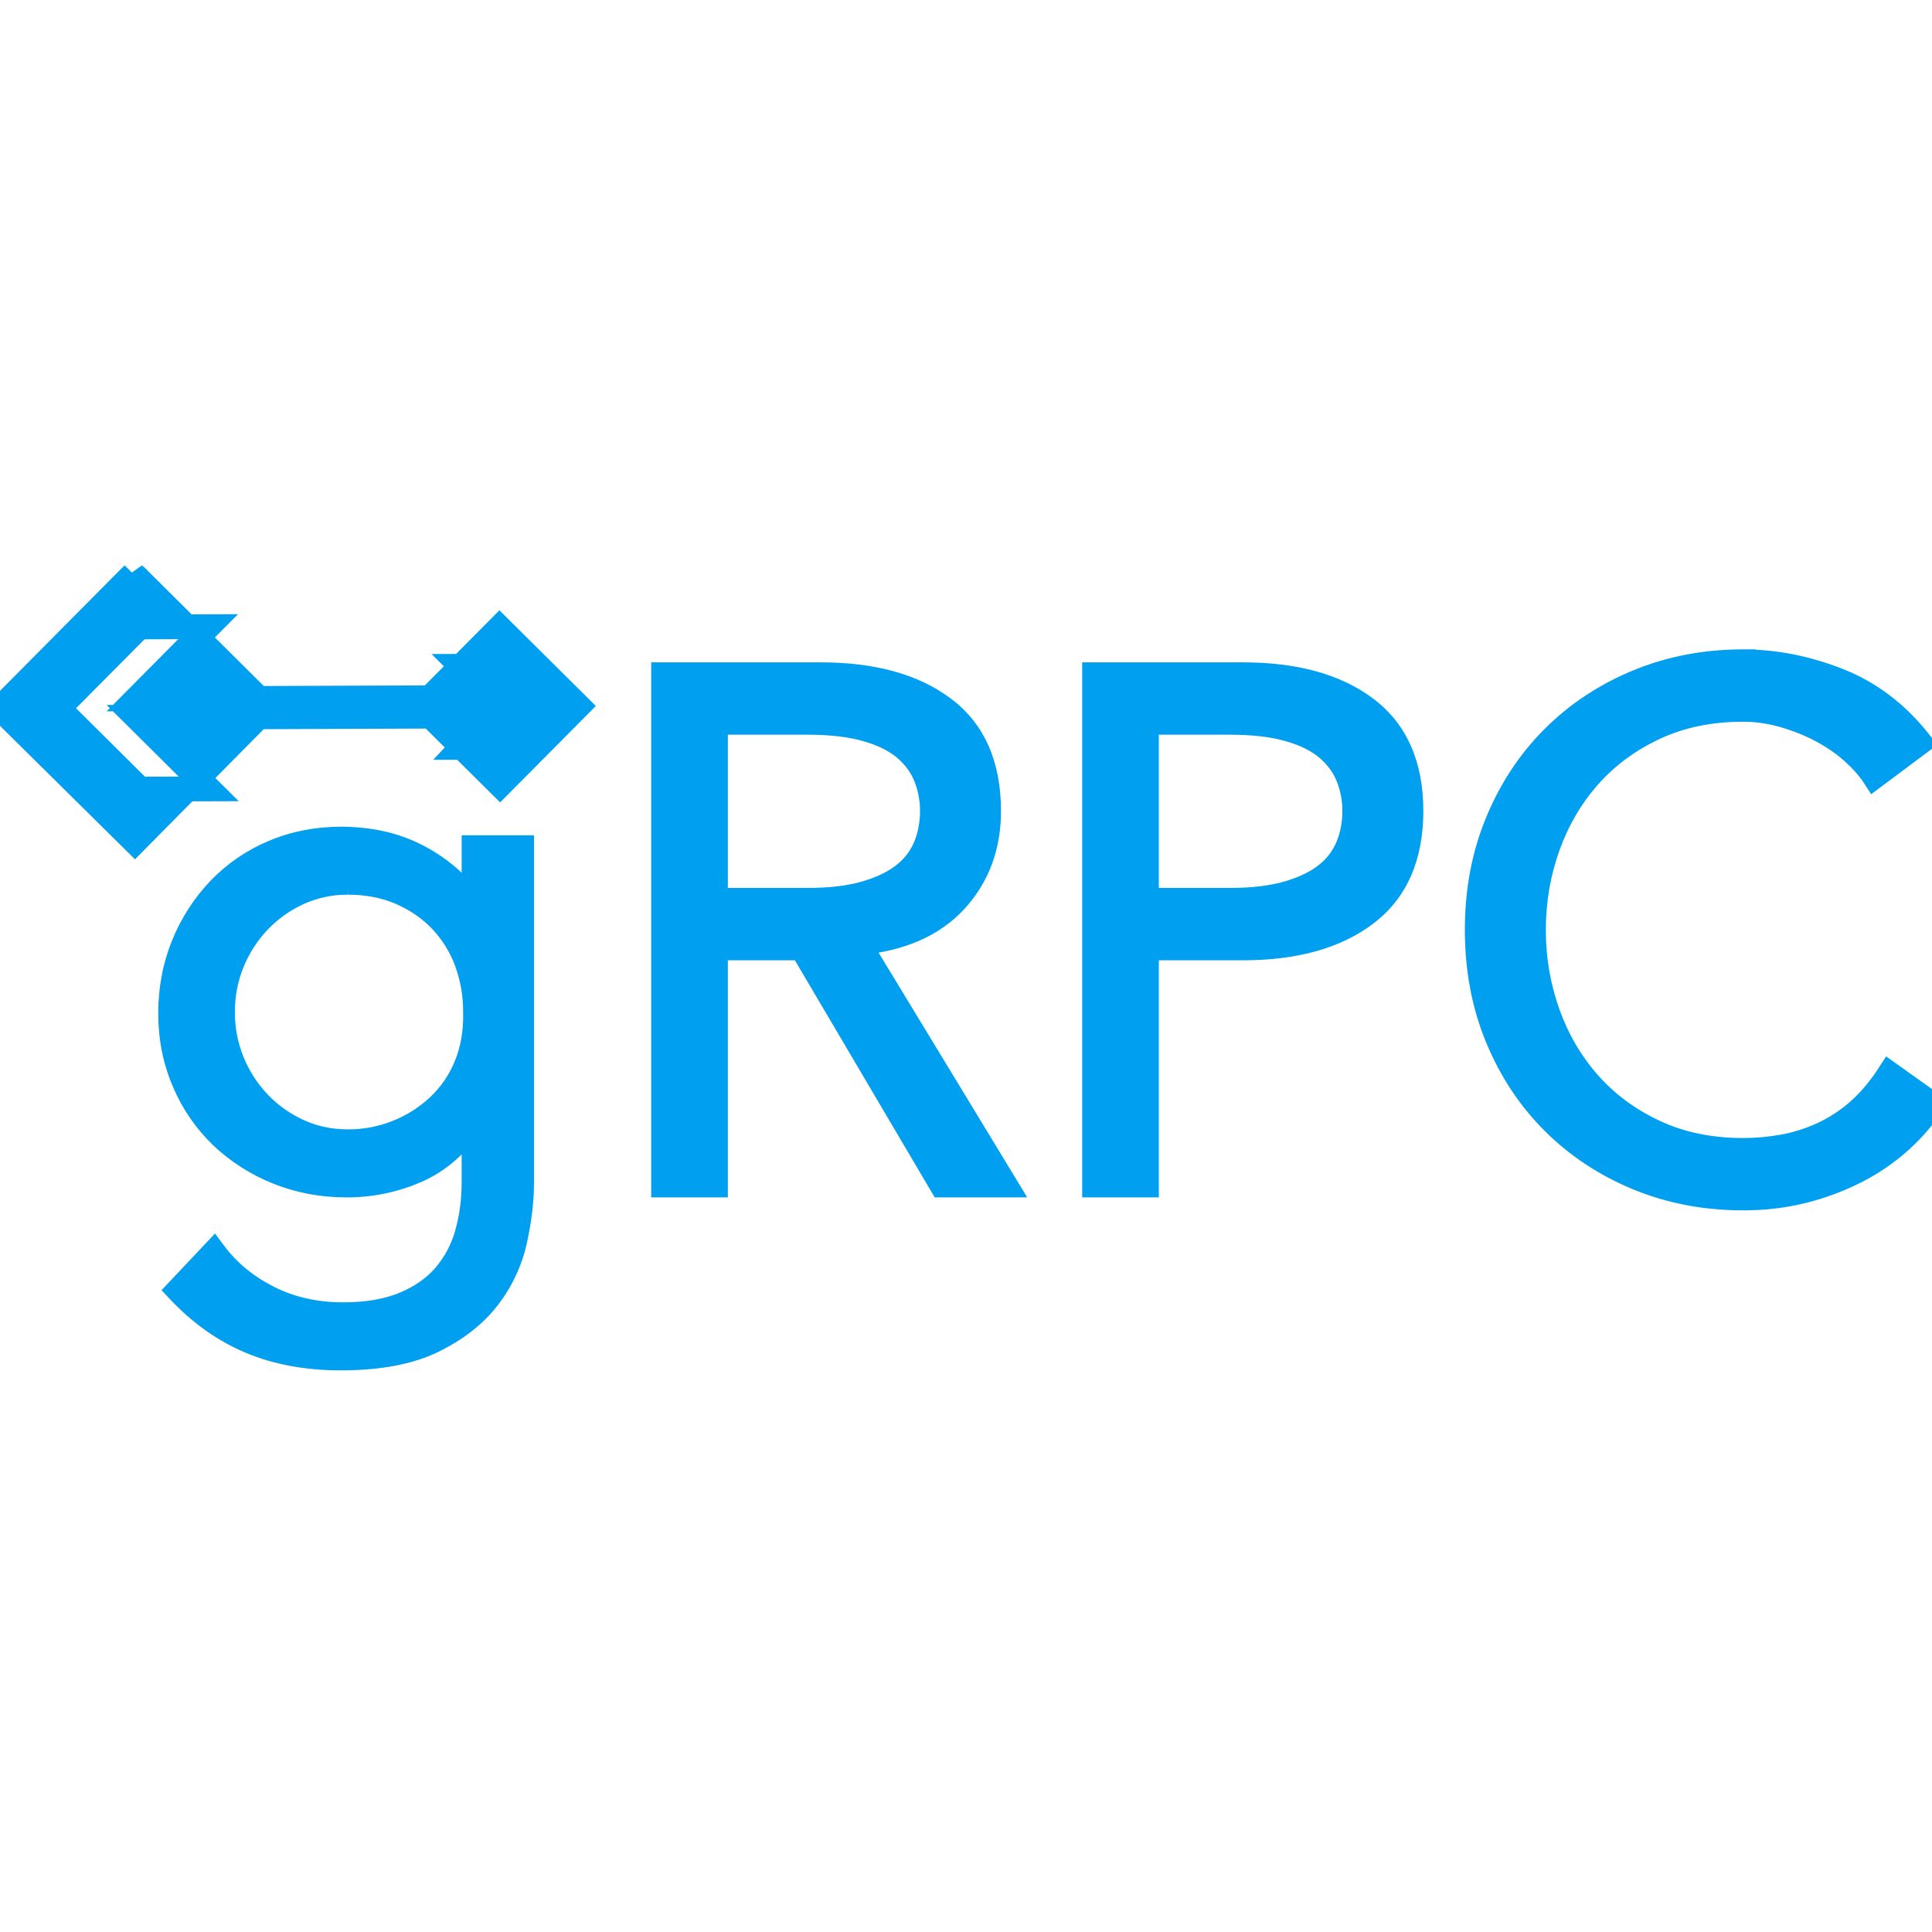 <svg width="156" height="156" viewBox="0 0 156 156" fill="none" xmlns="http://www.w3.org/2000/svg">
<g clip-path="url(#clip0_409_2)">
<mask id="path-1-outside-1_409_2" maskUnits="userSpaceOnUse" x="-2" y="45.347" width="160" height="66" fill="black">
<rect fill="white" x="-2" y="45.347" width="160" height="66"/>
<path d="M10.771 46.349L0 57.202L10.893 67.972L15.113 63.704L11.295 63.716L4.725 57.195L11.248 50.622L15.06 50.607L10.77 46.347L10.771 46.349ZM15.061 50.609L15.934 51.475L16.803 50.603L15.061 50.609ZM15.934 51.475L11.019 56.429L20.888 56.393L15.934 51.475ZM20.888 56.393L21.621 57.122L20.873 57.879L34.787 57.826L34.013 57.058L34.722 56.343L20.888 56.393ZM34.722 56.343L39.804 56.325L37.262 53.802L40.042 53.792L43.328 57.052L40.066 60.338L37.327 60.348L40.378 63.375L46.695 57.01L40.331 50.693L34.722 56.343ZM37.327 60.348L37.307 60.328L37.289 60.348H37.327ZM37.307 60.328L39.809 57.808L34.787 57.826L37.307 60.328ZM20.873 57.879L11.026 57.915L15.977 62.83L20.873 57.879ZM15.977 62.83L15.113 63.704L16.853 63.699L15.977 62.83ZM140.753 53.434C137.688 53.434 134.846 53.98 132.227 55.066C129.608 56.15 127.34 57.656 125.419 59.575C123.498 61.496 121.996 63.775 120.911 66.412C119.823 69.051 119.28 71.939 119.28 75.081C119.28 78.225 119.821 81.118 120.909 83.756C121.993 86.394 123.498 88.671 125.419 90.592C127.34 92.513 129.608 94.017 132.227 95.102C134.847 96.186 137.687 96.731 140.753 96.731C142.46 96.731 144.079 96.536 145.613 96.151C147.095 95.781 148.53 95.243 149.89 94.548C151.165 93.901 152.349 93.09 153.413 92.135C154.394 91.256 155.263 90.259 156 89.166L152.568 86.721C151.792 87.924 150.947 88.924 150.037 89.72C149.164 90.489 148.184 91.126 147.126 91.611C146.098 92.077 145.051 92.406 143.984 92.598C142.919 92.793 141.838 92.891 140.755 92.891C138.115 92.891 135.748 92.406 133.653 91.434C131.557 90.465 129.786 89.168 128.331 87.536C126.877 85.907 125.759 84.017 124.984 81.864C124.204 79.688 123.81 77.392 123.82 75.081C123.82 72.717 124.209 70.457 124.984 68.305C125.76 66.151 126.877 64.259 128.331 62.63C129.786 61.001 131.558 59.7 133.653 58.73C135.749 57.761 138.114 57.276 140.753 57.276C141.838 57.276 142.925 57.432 144.012 57.743C145.097 58.054 146.118 58.461 147.069 58.964C148.02 59.469 148.862 60.049 149.599 60.708C150.336 61.369 150.919 62.028 151.347 62.688L155.009 59.952C153.187 57.624 150.996 55.959 148.435 54.949C145.876 53.941 143.314 53.437 140.753 53.437V53.435V53.434ZM53.582 54.482V95.684H57.771V76.538H64.755L76.044 95.684H81.166L69.292 76.132C72.704 75.822 75.317 74.686 77.121 72.728C78.925 70.769 79.826 68.352 79.826 65.482C79.826 61.797 78.615 59.041 76.191 57.217C73.766 55.394 70.457 54.482 66.267 54.482H53.582ZM88.381 54.482V95.684H92.57V76.538H100.369C104.558 76.538 107.865 75.615 110.29 73.772C112.715 71.932 113.928 69.168 113.928 65.482C113.928 61.797 112.714 59.041 110.29 57.217C107.864 55.394 104.558 54.482 100.369 54.482H88.381ZM57.771 58.323H65.22C67.082 58.323 68.661 58.509 69.961 58.877C71.26 59.246 72.301 59.759 73.078 60.418C73.853 61.079 74.414 61.844 74.763 62.718C75.113 63.591 75.287 64.512 75.287 65.482C75.287 66.491 75.113 67.432 74.763 68.305C74.403 69.192 73.823 69.972 73.078 70.573C72.301 71.213 71.261 71.728 69.961 72.116C68.661 72.504 67.082 72.696 65.22 72.696H57.771V58.323ZM92.57 58.323H99.322C101.183 58.323 102.763 58.509 104.063 58.877C105.362 59.246 106.399 59.759 107.176 60.418C107.951 61.079 108.514 61.844 108.864 62.718C109.215 63.597 109.394 64.536 109.39 65.482C109.39 66.491 109.212 67.432 108.864 68.305C108.503 69.192 107.922 69.973 107.176 70.573C106.399 71.213 105.362 71.728 104.063 72.116C102.763 72.504 101.183 72.696 99.322 72.696H92.57V58.323ZM27.629 67.75C25.612 67.75 23.757 68.111 22.072 68.829C20.426 69.517 18.939 70.538 17.705 71.826C16.471 73.124 15.494 74.644 14.825 76.305C14.127 78.012 13.777 79.855 13.777 81.834C13.777 83.812 14.147 85.656 14.885 87.362C15.584 89.017 16.612 90.511 17.907 91.756C19.214 92.995 20.745 93.972 22.419 94.636C24.145 95.334 25.998 95.684 27.976 95.684C29.919 95.692 31.842 95.296 33.623 94.52C35.407 93.745 36.918 92.424 38.16 90.564H38.276V95.451C38.276 96.926 38.093 98.311 37.724 99.611C37.38 100.864 36.764 102.026 35.92 103.015C35.085 103.984 33.99 104.752 32.632 105.315C31.273 105.875 29.627 106.158 27.686 106.158C25.476 106.158 23.465 105.701 21.661 104.791C19.857 103.879 18.395 102.668 17.27 101.154L14.415 104.179C16.162 106.041 18.103 107.418 20.237 108.312C22.37 109.204 24.796 109.65 27.51 109.65C30.574 109.65 33.06 109.187 34.961 108.254C36.862 107.323 38.344 106.158 39.412 104.763C40.459 103.407 41.194 101.837 41.564 100.165C41.934 98.496 42.119 96.925 42.119 95.45V68.448H38.276V72.99H38.16C37.384 71.942 36.551 71.079 35.658 70.4C34.826 69.756 33.917 69.218 32.953 68.797C32.075 68.42 31.157 68.147 30.216 67.983C29.362 67.834 28.497 67.755 27.629 67.75ZM28.092 71.242C29.684 71.242 31.12 71.525 32.399 72.087C33.679 72.648 34.766 73.405 35.658 74.356C36.554 75.312 37.247 76.44 37.696 77.671C38.168 78.967 38.405 80.338 38.395 81.717C38.432 83.309 38.188 84.742 37.664 86.022C37.164 87.268 36.4 88.391 35.424 89.312C34.453 90.224 33.319 90.944 32.08 91.434C30.812 91.941 29.459 92.198 28.093 92.192C26.658 92.192 25.327 91.91 24.106 91.349C22.905 90.802 21.82 90.033 20.906 89.081C19.987 88.119 19.257 86.994 18.753 85.762C18.225 84.48 17.957 83.105 17.967 81.719C17.958 80.331 18.225 78.956 18.753 77.672C19.258 76.442 19.988 75.318 20.906 74.357C21.82 73.405 22.905 72.635 24.106 72.087C25.358 71.519 26.719 71.23 28.093 71.242H28.092Z"/>
</mask>
<path d="M10.771 46.349L0 57.202L10.893 67.972L15.113 63.704L11.295 63.716L4.725 57.195L11.248 50.622L15.06 50.607L10.77 46.347L10.771 46.349ZM15.061 50.609L15.934 51.475L16.803 50.603L15.061 50.609ZM15.934 51.475L11.019 56.429L20.888 56.393L15.934 51.475ZM20.888 56.393L21.621 57.122L20.873 57.879L34.787 57.826L34.013 57.058L34.722 56.343L20.888 56.393ZM34.722 56.343L39.804 56.325L37.262 53.802L40.042 53.792L43.328 57.052L40.066 60.338L37.327 60.348L40.378 63.375L46.695 57.01L40.331 50.693L34.722 56.343ZM37.327 60.348L37.307 60.328L37.289 60.348H37.327ZM37.307 60.328L39.809 57.808L34.787 57.826L37.307 60.328ZM20.873 57.879L11.026 57.915L15.977 62.83L20.873 57.879ZM15.977 62.83L15.113 63.704L16.853 63.699L15.977 62.83ZM140.753 53.434C137.688 53.434 134.846 53.98 132.227 55.066C129.608 56.15 127.34 57.656 125.419 59.575C123.498 61.496 121.996 63.775 120.911 66.412C119.823 69.051 119.28 71.939 119.28 75.081C119.28 78.225 119.821 81.118 120.909 83.756C121.993 86.394 123.498 88.671 125.419 90.592C127.34 92.513 129.608 94.017 132.227 95.102C134.847 96.186 137.687 96.731 140.753 96.731C142.46 96.731 144.079 96.536 145.613 96.151C147.095 95.781 148.53 95.243 149.89 94.548C151.165 93.901 152.349 93.09 153.413 92.135C154.394 91.256 155.263 90.259 156 89.166L152.568 86.721C151.792 87.924 150.947 88.924 150.037 89.72C149.164 90.489 148.184 91.126 147.126 91.611C146.098 92.077 145.051 92.406 143.984 92.598C142.919 92.793 141.838 92.891 140.755 92.891C138.115 92.891 135.748 92.406 133.653 91.434C131.557 90.465 129.786 89.168 128.331 87.536C126.877 85.907 125.759 84.017 124.984 81.864C124.204 79.688 123.81 77.392 123.82 75.081C123.82 72.717 124.209 70.457 124.984 68.305C125.76 66.151 126.877 64.259 128.331 62.63C129.786 61.001 131.558 59.7 133.653 58.73C135.749 57.761 138.114 57.276 140.753 57.276C141.838 57.276 142.925 57.432 144.012 57.743C145.097 58.054 146.118 58.461 147.069 58.964C148.02 59.469 148.862 60.049 149.599 60.708C150.336 61.369 150.919 62.028 151.347 62.688L155.009 59.952C153.187 57.624 150.996 55.959 148.435 54.949C145.876 53.941 143.314 53.437 140.753 53.437V53.435V53.434ZM53.582 54.482V95.684H57.771V76.538H64.755L76.044 95.684H81.166L69.292 76.132C72.704 75.822 75.317 74.686 77.121 72.728C78.925 70.769 79.826 68.352 79.826 65.482C79.826 61.797 78.615 59.041 76.191 57.217C73.766 55.394 70.457 54.482 66.267 54.482H53.582ZM88.381 54.482V95.684H92.57V76.538H100.369C104.558 76.538 107.865 75.615 110.29 73.772C112.715 71.932 113.928 69.168 113.928 65.482C113.928 61.797 112.714 59.041 110.29 57.217C107.864 55.394 104.558 54.482 100.369 54.482H88.381ZM57.771 58.323H65.22C67.082 58.323 68.661 58.509 69.961 58.877C71.26 59.246 72.301 59.759 73.078 60.418C73.853 61.079 74.414 61.844 74.763 62.718C75.113 63.591 75.287 64.512 75.287 65.482C75.287 66.491 75.113 67.432 74.763 68.305C74.403 69.192 73.823 69.972 73.078 70.573C72.301 71.213 71.261 71.728 69.961 72.116C68.661 72.504 67.082 72.696 65.22 72.696H57.771V58.323ZM92.57 58.323H99.322C101.183 58.323 102.763 58.509 104.063 58.877C105.362 59.246 106.399 59.759 107.176 60.418C107.951 61.079 108.514 61.844 108.864 62.718C109.215 63.597 109.394 64.536 109.39 65.482C109.39 66.491 109.212 67.432 108.864 68.305C108.503 69.192 107.922 69.973 107.176 70.573C106.399 71.213 105.362 71.728 104.063 72.116C102.763 72.504 101.183 72.696 99.322 72.696H92.57V58.323ZM27.629 67.75C25.612 67.75 23.757 68.111 22.072 68.829C20.426 69.517 18.939 70.538 17.705 71.826C16.471 73.124 15.494 74.644 14.825 76.305C14.127 78.012 13.777 79.855 13.777 81.834C13.777 83.812 14.147 85.656 14.885 87.362C15.584 89.017 16.612 90.511 17.907 91.756C19.214 92.995 20.745 93.972 22.419 94.636C24.145 95.334 25.998 95.684 27.976 95.684C29.919 95.692 31.842 95.296 33.623 94.52C35.407 93.745 36.918 92.424 38.16 90.564H38.276V95.451C38.276 96.926 38.093 98.311 37.724 99.611C37.38 100.864 36.764 102.026 35.92 103.015C35.085 103.984 33.99 104.752 32.632 105.315C31.273 105.875 29.627 106.158 27.686 106.158C25.476 106.158 23.465 105.701 21.661 104.791C19.857 103.879 18.395 102.668 17.27 101.154L14.415 104.179C16.162 106.041 18.103 107.418 20.237 108.312C22.37 109.204 24.796 109.65 27.51 109.65C30.574 109.65 33.06 109.187 34.961 108.254C36.862 107.323 38.344 106.158 39.412 104.763C40.459 103.407 41.194 101.837 41.564 100.165C41.934 98.496 42.119 96.925 42.119 95.45V68.448H38.276V72.99H38.16C37.384 71.942 36.551 71.079 35.658 70.4C34.826 69.756 33.917 69.218 32.953 68.797C32.075 68.42 31.157 68.147 30.216 67.983C29.362 67.834 28.497 67.755 27.629 67.75ZM28.092 71.242C29.684 71.242 31.12 71.525 32.399 72.087C33.679 72.648 34.766 73.405 35.658 74.356C36.554 75.312 37.247 76.44 37.696 77.671C38.168 78.967 38.405 80.338 38.395 81.717C38.432 83.309 38.188 84.742 37.664 86.022C37.164 87.268 36.4 88.391 35.424 89.312C34.453 90.224 33.319 90.944 32.08 91.434C30.812 91.941 29.459 92.198 28.093 92.192C26.658 92.192 25.327 91.91 24.106 91.349C22.905 90.802 21.82 90.033 20.906 89.081C19.987 88.119 19.257 86.994 18.753 85.762C18.225 84.48 17.957 83.105 17.967 81.719C17.958 80.331 18.225 78.956 18.753 77.672C19.258 76.442 19.988 75.318 20.906 74.357C21.82 73.405 22.905 72.635 24.106 72.087C25.358 71.519 26.719 71.23 28.093 71.242H28.092Z" fill="#009FF0"/>
<path d="M10.771 46.349L11.481 47.053L11.987 46.544L11.666 45.902L10.771 46.349ZM0 57.202L-0.71 56.498L-1.416 57.209L-0.703 57.913L0 57.202ZM10.893 67.972L10.19 68.683L10.901 69.386L11.604 68.675L10.893 67.972ZM11.295 63.716L10.591 64.426L10.885 64.718L11.299 64.716L11.295 63.716ZM4.725 57.195L4.015 56.49L3.311 57.2L4.021 57.904L4.725 57.195ZM11.248 50.622L11.244 49.622L10.83 49.624L10.538 49.918L11.248 50.622ZM15.06 50.607L15.064 51.607L17.477 51.598L15.765 49.898L15.06 50.607ZM10.77 46.347L11.475 45.637L9.876 46.794L10.77 46.347ZM15.061 50.609L15.058 49.609L12.644 49.617L14.357 51.318L15.061 50.609ZM16.803 50.603L17.512 51.308L19.218 49.594L16.799 49.603L16.803 50.603ZM11.019 56.429L10.309 55.725L8.609 57.438L11.022 57.429L11.019 56.429ZM21.621 57.122L22.332 57.824L23.032 57.115L22.326 56.413L21.621 57.122ZM34.013 57.058L33.303 56.354L32.599 57.064L33.309 57.768L34.013 57.058ZM39.804 56.325L39.808 57.325L42.223 57.316L40.509 55.615L39.804 56.325ZM37.262 53.802L37.259 52.802L34.843 52.81L36.558 54.512L37.262 53.802ZM40.042 53.792L40.746 53.082L40.453 52.791L40.038 52.792L40.042 53.792ZM43.328 57.052L44.038 57.757L44.742 57.047L44.032 56.342L43.328 57.052ZM40.066 60.338L40.07 61.338L40.484 61.336L40.776 61.042L40.066 60.338ZM40.378 63.375L39.674 64.085L40.384 64.789L41.088 64.079L40.378 63.375ZM46.695 57.01L47.405 57.714L48.109 57.004L47.4 56.3L46.695 57.01ZM40.331 50.693L41.035 49.983L40.326 49.279L39.621 49.988L40.331 50.693ZM37.289 60.348L36.559 59.664L34.981 61.348H37.289V60.348ZM39.809 57.808L40.519 58.512L42.22 56.799L39.806 56.808L39.809 57.808ZM11.026 57.915L11.022 56.915L8.609 56.924L10.322 58.625L11.026 57.915ZM16.853 63.699L16.856 64.699L19.275 64.692L17.557 62.989L16.853 63.699ZM140.753 53.434H141.753V52.434H140.753V53.434ZM132.227 55.066L132.61 55.989L132.61 55.989L132.227 55.066ZM125.419 59.575L124.712 58.868L124.712 58.868L125.419 59.575ZM120.911 66.412L121.835 66.793L121.836 66.793L120.911 66.412ZM120.909 83.756L121.833 83.376L121.833 83.375L120.909 83.756ZM132.227 95.102L131.844 96.025L131.845 96.025L132.227 95.102ZM145.613 96.151L145.371 95.181L145.369 95.181L145.613 96.151ZM149.89 94.548L149.438 93.657L149.435 93.658L149.89 94.548ZM153.413 92.135L152.745 91.39L152.745 91.391L153.413 92.135ZM156 89.166L156.829 89.725L157.374 88.917L156.58 88.352L156 89.166ZM152.568 86.721L153.148 85.907L152.295 85.299L151.728 86.179L152.568 86.721ZM150.037 89.72L149.378 88.967L149.375 88.97L150.037 89.72ZM147.126 91.611L147.539 92.522L147.543 92.52L147.126 91.611ZM143.984 92.598L143.807 91.614L143.805 91.615L143.984 92.598ZM140.755 92.891L140.755 93.891L140.755 93.891L140.755 92.891ZM133.653 91.434L134.074 90.527L134.073 90.527L133.653 91.434ZM128.331 87.536L129.077 86.87L129.077 86.87L128.331 87.536ZM124.984 81.864L124.043 82.201L124.043 82.202L124.984 81.864ZM123.82 75.081L124.82 75.085V75.081H123.82ZM124.984 68.305L124.043 67.966L124.043 67.966L124.984 68.305ZM128.331 62.63L127.585 61.964L127.585 61.964L128.331 62.63ZM133.653 58.73L133.233 57.823L133.233 57.823L133.653 58.73ZM144.012 57.743L144.288 56.782L144.287 56.782L144.012 57.743ZM147.069 58.964L147.538 58.081L147.537 58.081L147.069 58.964ZM149.599 60.708L150.266 59.964L150.266 59.963L149.599 60.708ZM151.347 62.688L150.508 63.232L151.089 64.128L151.945 63.489L151.347 62.688ZM155.009 59.952L155.608 60.753L156.427 60.141L155.797 59.335L155.009 59.952ZM148.435 54.949L148.802 54.018L148.802 54.018L148.435 54.949ZM140.753 53.437H139.753V54.437H140.753V53.437ZM53.582 54.482V53.482H52.582V54.482H53.582ZM53.582 95.684H52.582V96.684H53.582V95.684ZM57.771 95.684V96.684H58.771V95.684H57.771ZM57.771 76.538V75.538H56.771V76.538H57.771ZM64.755 76.538L65.616 76.03L65.326 75.538H64.755V76.538ZM76.044 95.684L75.183 96.192L75.473 96.684H76.044V95.684ZM81.166 95.684V96.684H82.944L82.021 95.165L81.166 95.684ZM69.292 76.132L69.202 75.136L67.605 75.281L68.437 76.651L69.292 76.132ZM76.191 57.217L76.793 56.418L76.792 56.417L76.191 57.217ZM88.381 54.482V53.482H87.381V54.482H88.381ZM88.381 95.684H87.381V96.684H88.381V95.684ZM92.57 95.684V96.684H93.57V95.684H92.57ZM92.57 76.538V75.538H91.57V76.538H92.57ZM110.29 73.772L109.685 72.976L109.684 72.976L110.29 73.772ZM110.29 57.217L110.891 56.418L110.89 56.417L110.29 57.217ZM57.771 58.323V57.323H56.771V58.323H57.771ZM69.961 58.877L70.234 57.915L70.234 57.914L69.961 58.877ZM73.078 60.418L73.726 59.657L73.725 59.656L73.078 60.418ZM74.763 62.718L73.834 63.089L73.835 63.09L74.763 62.718ZM74.763 68.305L75.69 68.681L75.691 68.677L74.763 68.305ZM73.078 70.573L72.45 69.794L72.442 69.801L73.078 70.573ZM57.771 72.696H56.771V73.696H57.771V72.696ZM92.57 58.323V57.323H91.57V58.323H92.57ZM104.063 58.877L104.336 57.915L104.335 57.914L104.063 58.877ZM107.176 60.418L107.824 59.657L107.823 59.656L107.176 60.418ZM108.864 62.718L109.792 62.347L109.792 62.346L108.864 62.718ZM109.39 65.482L108.39 65.478V65.482L109.39 65.482ZM108.864 68.305L109.79 68.682L109.792 68.676L108.864 68.305ZM107.176 70.573L106.549 69.794L106.54 69.801L107.176 70.573ZM104.063 72.116L104.349 73.074L104.349 73.074L104.063 72.116ZM92.57 72.696H91.57V73.696H92.57V72.696ZM27.629 67.75L27.635 66.75H27.629V67.75ZM22.072 68.829L22.457 69.751L22.463 69.749L22.072 68.829ZM17.705 71.826L16.983 71.134L16.98 71.137L17.705 71.826ZM14.825 76.305L15.751 76.683L15.752 76.678L14.825 76.305ZM14.885 87.362L15.806 86.973L15.803 86.966L14.885 87.362ZM17.907 91.756L17.214 92.477L17.219 92.482L17.907 91.756ZM22.419 94.636L22.794 93.709L22.788 93.707L22.419 94.636ZM27.976 95.684L27.98 94.684H27.976V95.684ZM33.623 94.52L33.224 93.603L33.224 93.603L33.623 94.52ZM38.16 90.564V89.564H37.626L37.329 90.009L38.16 90.564ZM38.276 90.564H39.276V89.564H38.276V90.564ZM37.724 99.611L36.762 99.338L36.76 99.346L37.724 99.611ZM35.92 103.015L36.678 103.668L36.681 103.664L35.92 103.015ZM32.632 105.315L33.013 106.239L33.015 106.238L32.632 105.315ZM21.661 104.791L21.21 105.683L21.21 105.683L21.661 104.791ZM17.27 101.154L18.072 100.557L17.361 99.6L16.542 100.468L17.27 101.154ZM14.415 104.179L13.688 103.493L13.042 104.177L13.686 104.863L14.415 104.179ZM20.237 108.312L19.851 109.234L19.852 109.234L20.237 108.312ZM34.961 108.254L34.521 107.356L34.521 107.356L34.961 108.254ZM39.412 104.763L38.62 104.151L38.618 104.155L39.412 104.763ZM41.564 100.165L42.541 100.382L42.541 100.381L41.564 100.165ZM42.119 68.448H43.119V67.448H42.119V68.448ZM38.276 68.448V67.448H37.276V68.448H38.276ZM38.276 72.99V73.99H39.276V72.99H38.276ZM38.16 72.99L37.357 73.585L37.657 73.99H38.16V72.99ZM35.658 70.4L35.046 71.191L35.053 71.196L35.658 70.4ZM32.953 68.797L33.352 67.881L33.347 67.879L32.953 68.797ZM30.216 67.983L30.044 68.968L30.045 68.968L30.216 67.983ZM35.658 74.356L36.388 73.672L36.387 73.672L35.658 74.356ZM37.696 77.671L38.636 77.329L38.636 77.329L37.696 77.671ZM38.395 81.717L37.395 81.71L37.395 81.725L37.396 81.74L38.395 81.717ZM37.664 86.022L36.739 85.643L36.736 85.65L37.664 86.022ZM35.424 89.312L36.109 90.041L36.111 90.04L35.424 89.312ZM32.08 91.434L31.712 90.504L31.709 90.506L32.08 91.434ZM28.093 92.192L28.098 91.192H28.093L28.093 92.192ZM24.106 91.349L24.523 90.44L24.52 90.439L24.106 91.349ZM20.906 89.081L20.184 89.772L20.185 89.773L20.906 89.081ZM18.753 85.762L19.678 85.384L19.677 85.381L18.753 85.762ZM17.967 81.719L18.967 81.725L18.967 81.712L17.967 81.719ZM18.753 77.672L19.678 78.052L19.678 78.052L18.753 77.672ZM20.906 74.357L20.185 73.665L20.184 73.666L20.906 74.357ZM24.106 72.087L23.692 71.176L23.69 71.177L24.106 72.087ZM28.093 71.242V72.242L28.102 70.242L28.093 71.242ZM10.062 45.645L-0.71 56.498L0.71 57.907L11.481 47.053L10.062 45.645ZM-0.703 57.913L10.19 68.683L11.596 67.261L0.703 56.491L-0.703 57.913ZM11.604 68.675L15.824 64.407L14.401 63.001L10.182 67.269L11.604 68.675ZM15.109 62.704L11.292 62.716L11.299 64.716L15.116 64.704L15.109 62.704ZM12 63.007L5.43 56.485L4.021 57.904L10.591 64.426L12 63.007ZM5.435 57.899L11.958 51.327L10.538 49.918L4.015 56.49L5.435 57.899ZM11.252 51.622L15.064 51.607L15.056 49.607L11.244 49.622L11.252 51.622ZM15.765 49.898L11.475 45.637L10.065 47.056L14.355 51.317L15.765 49.898ZM9.876 46.794L9.877 46.797L11.666 45.902L11.664 45.899L9.876 46.794ZM14.357 51.318L15.229 52.185L16.639 50.766L15.766 49.899L14.357 51.318ZM16.642 52.181L17.512 51.308L16.094 49.897L15.225 50.77L16.642 52.181ZM16.799 49.603L15.058 49.609L15.065 51.609L16.806 51.602L16.799 49.603ZM15.224 50.771L10.309 55.725L11.729 57.134L16.644 52.179L15.224 50.771ZM11.022 57.429L20.892 57.393L20.884 55.393L11.015 55.429L11.022 57.429ZM21.593 55.683L16.638 50.766L15.229 52.185L20.184 57.103L21.593 55.683ZM20.183 57.102L20.915 57.831L22.326 56.413L21.593 55.684L20.183 57.102ZM20.909 56.419L20.162 57.176L21.585 58.581L22.332 57.824L20.909 56.419ZM20.877 58.879L34.791 58.826L34.783 56.826L20.87 56.879L20.877 58.879ZM35.491 57.116L34.717 56.348L33.309 57.768L34.083 58.536L35.491 57.116ZM34.723 57.762L35.432 57.047L34.012 55.639L33.303 56.354L34.723 57.762ZM34.719 55.343L20.884 55.393L20.892 57.393L34.726 57.343L34.719 55.343ZM34.726 57.343L39.808 57.325L39.801 55.325L34.719 55.343L34.726 57.343ZM40.509 55.615L37.966 53.092L36.558 54.512L39.1 57.034L40.509 55.615ZM37.266 54.802L40.045 54.792L40.038 52.792L37.259 52.802L37.266 54.802ZM39.338 54.502L42.623 57.762L44.032 56.342L40.746 53.082L39.338 54.502ZM42.618 56.348L39.357 59.633L40.776 61.042L44.038 57.757L42.618 56.348ZM40.063 59.338L37.323 59.348L37.33 61.348L40.07 61.338L40.063 59.338ZM36.622 61.058L39.674 64.085L41.083 62.665L38.031 59.638L36.622 61.058ZM41.088 64.079L47.405 57.714L45.985 56.305L39.669 62.671L41.088 64.079ZM47.4 56.3L41.035 49.983L39.626 51.403L45.991 57.719L47.4 56.3ZM39.621 49.988L34.013 55.638L35.432 57.047L41.041 51.397L39.621 49.988ZM38.034 59.641L38.014 59.621L36.6 61.035L36.62 61.055L38.034 59.641ZM36.578 59.644L36.559 59.664L38.018 61.032L38.037 61.012L36.578 59.644ZM37.289 61.348H37.327V59.348H37.289V61.348ZM38.017 61.033L40.519 58.512L39.1 57.103L36.597 59.624L38.017 61.033ZM39.806 56.808L34.783 56.826L34.79 58.826L39.813 58.808L39.806 56.808ZM34.082 58.536L36.603 61.038L38.012 59.618L35.491 57.116L34.082 58.536ZM20.87 56.879L11.022 56.915L11.03 58.915L20.877 58.879L20.87 56.879ZM10.322 58.625L15.272 63.54L16.681 62.121L11.731 57.205L10.322 58.625ZM16.688 63.533L21.585 58.582L20.163 57.175L15.266 62.127L16.688 63.533ZM15.265 62.127L14.401 63.001L15.824 64.407L16.688 63.533L15.265 62.127ZM15.115 64.704L16.856 64.699L16.85 62.699L15.11 62.704L15.115 64.704ZM17.557 62.989L16.681 62.12L15.273 63.54L16.149 64.409L17.557 62.989ZM140.753 52.434C137.567 52.434 134.594 53.002 131.844 54.142L132.61 55.989C135.099 54.958 137.81 54.434 140.753 54.434V52.434ZM131.844 54.142C129.109 55.275 126.729 56.852 124.712 58.868L126.126 60.282C127.95 58.459 130.107 57.026 132.61 55.989L131.844 54.142ZM124.712 58.868C122.693 60.887 121.119 63.278 119.986 66.032L121.836 66.793C122.873 64.271 124.304 62.105 126.126 60.282L124.712 58.868ZM119.987 66.031C118.843 68.802 118.28 71.822 118.28 75.081H120.28C120.28 72.056 120.802 69.299 121.835 66.793L119.987 66.031ZM118.28 75.081C118.28 78.342 118.842 81.365 119.984 84.137L121.833 83.375C120.801 80.87 120.28 78.109 120.28 75.081H118.28ZM119.984 84.137C121.116 86.891 122.694 89.281 124.712 91.299L126.126 89.885C124.303 88.062 122.87 85.897 121.833 83.376L119.984 84.137ZM124.712 91.299C126.729 93.317 129.109 94.892 131.844 96.025L132.61 94.178C130.107 93.141 127.95 91.709 126.126 89.885L124.712 91.299ZM131.845 96.025C134.595 97.164 137.566 97.731 140.753 97.731V95.731C137.808 95.731 135.1 95.208 132.61 94.178L131.845 96.025ZM140.753 97.731C142.536 97.731 144.238 97.527 145.856 97.121L145.369 95.181C143.921 95.545 142.383 95.731 140.753 95.731V97.731ZM145.855 97.121C147.411 96.733 148.917 96.168 150.345 95.439L149.435 93.658C148.143 94.318 146.779 94.829 145.371 95.181L145.855 97.121ZM150.343 95.44C151.695 94.753 152.952 93.892 154.081 92.879L152.745 91.391C151.746 92.287 150.634 93.049 149.438 93.657L150.343 95.44ZM154.08 92.88C155.123 91.946 156.046 90.886 156.829 89.725L155.171 88.607C154.48 89.631 153.666 90.566 152.745 91.39L154.08 92.88ZM156.58 88.352L153.148 85.907L151.988 87.536L155.42 89.981L156.58 88.352ZM151.728 86.179C150.993 87.317 150.208 88.242 149.379 88.967L150.695 90.472C151.687 89.606 152.59 88.531 153.408 87.264L151.728 86.179ZM149.375 88.97C148.576 89.674 147.678 90.258 146.71 90.702L147.543 92.52C148.689 91.995 149.752 91.304 150.698 90.469L149.375 88.97ZM146.714 90.7C145.757 91.133 144.789 91.437 143.807 91.614L144.162 93.582C145.313 93.374 146.438 93.02 147.539 92.522L146.714 90.7ZM143.805 91.615C142.798 91.798 141.778 91.891 140.755 91.891L140.755 93.891C141.898 93.891 143.039 93.787 144.164 93.582L143.805 91.615ZM140.755 91.891C138.239 91.891 136.019 91.429 134.074 90.527L133.232 92.342C135.477 93.382 137.99 93.891 140.755 93.891V91.891ZM134.073 90.527C132.094 89.612 130.436 88.394 129.077 86.87L127.584 88.201C129.136 89.941 131.02 91.319 133.233 92.342L134.073 90.527ZM129.077 86.87C127.712 85.341 126.658 83.563 125.925 81.525L124.043 82.202C124.86 84.471 126.042 86.474 127.585 88.202L129.077 86.87ZM125.925 81.526C125.185 79.46 124.811 77.28 124.82 75.085L122.82 75.077C122.81 77.505 123.223 79.916 124.043 82.201L125.925 81.526ZM124.82 75.081C124.82 72.829 125.19 70.684 125.925 68.644L124.043 67.966C123.228 70.23 122.82 72.605 122.82 75.081H124.82ZM125.925 68.644C126.66 66.605 127.712 64.825 129.077 63.297L127.585 61.964C126.041 63.693 124.861 65.698 124.043 67.966L125.925 68.644ZM129.077 63.297C130.436 61.774 132.096 60.554 134.073 59.638L133.233 57.823C131.02 58.847 129.136 60.228 127.585 61.964L129.077 63.297ZM134.073 59.638C136.02 58.738 138.238 58.276 140.753 58.276V56.276C137.989 56.276 135.478 56.785 133.233 57.823L134.073 59.638ZM140.753 58.276C141.741 58.276 142.736 58.418 143.738 58.705L144.287 56.782C143.115 56.447 141.935 56.276 140.753 56.276V58.276ZM143.737 58.705C144.759 58.997 145.715 59.379 146.601 59.848L147.537 58.081C146.521 57.543 145.435 57.111 144.288 56.782L143.737 58.705ZM146.6 59.848C147.486 60.318 148.261 60.853 148.933 61.454L150.266 59.963C149.463 59.245 148.553 58.62 147.538 58.081L146.6 59.848ZM148.932 61.453C149.62 62.07 150.139 62.663 150.508 63.232L152.186 62.143C151.699 61.393 151.053 60.668 150.266 59.964L148.932 61.453ZM151.945 63.489L155.608 60.753L154.411 59.151L150.748 61.887L151.945 63.489ZM155.797 59.335C153.873 56.877 151.54 55.099 148.802 54.018L148.068 55.879C150.452 56.819 152.502 58.37 154.222 60.568L155.797 59.335ZM148.802 54.018C146.134 52.968 143.448 52.437 140.753 52.437V54.437C143.18 54.437 145.618 54.914 148.069 55.879L148.802 54.018ZM141.753 53.437V53.435H139.753V53.437H141.753ZM141.753 53.435V53.434H139.753V53.435H141.753ZM52.582 54.482V95.684H54.582V54.482H52.582ZM53.582 96.684H57.771V94.684H53.582V96.684ZM58.771 95.684V76.538H56.771V95.684H58.771ZM57.771 77.538H64.755V75.538H57.771V77.538ZM63.893 77.046L75.183 96.192L76.905 95.176L65.616 76.03L63.893 77.046ZM76.044 96.684H81.166V94.684H76.044V96.684ZM82.021 95.165L70.147 75.613L68.437 76.651L80.312 96.203L82.021 95.165ZM69.382 77.128C72.969 76.802 75.841 75.594 77.857 73.405L76.386 72.05C74.794 73.779 72.44 74.842 69.202 75.136L69.382 77.128ZM77.857 73.405C79.845 71.246 80.826 68.582 80.826 65.482H78.826C78.826 68.123 78.005 70.292 76.386 72.05L77.857 73.405ZM80.826 65.482C80.826 61.559 79.523 58.473 76.793 56.418L75.59 58.016C77.708 59.61 78.826 62.035 78.826 65.482H80.826ZM76.792 56.417C74.138 54.422 70.593 53.482 66.267 53.482V55.482C70.322 55.482 73.394 56.364 75.591 58.016L76.792 56.417ZM66.267 53.482H53.582V55.482H66.267V53.482ZM87.381 54.482V95.684H89.381V54.482H87.381ZM88.381 96.684H92.57V94.684H88.381V96.684ZM93.57 95.684V76.538H91.57V95.684H93.57ZM92.57 77.538H100.369V75.538H92.57V77.538ZM100.369 77.538C104.696 77.538 108.242 76.585 110.895 74.568L109.684 72.976C107.489 74.645 104.42 75.538 100.369 75.538V77.538ZM110.894 74.569C113.622 72.499 114.928 69.407 114.928 65.482H112.928C112.928 68.929 111.808 71.365 109.685 72.976L110.894 74.569ZM114.928 65.482C114.928 61.558 113.621 58.472 110.891 56.418L109.688 58.016C111.807 59.61 112.928 62.036 112.928 65.482H114.928ZM110.89 56.417C108.237 54.422 104.694 53.482 100.369 53.482V55.482C104.422 55.482 107.492 56.364 109.689 58.016L110.89 56.417ZM100.369 53.482H88.381V55.482H100.369V53.482ZM57.771 59.323H65.22V57.323H57.771V59.323ZM65.22 59.323C67.022 59.323 68.503 59.503 69.689 59.839L70.234 57.914C68.819 57.514 67.143 57.323 65.22 57.323V59.323ZM69.688 59.839C70.894 60.181 71.793 60.639 72.43 61.181L73.725 59.656C72.809 58.879 71.627 58.31 70.234 57.915L69.688 59.839ZM72.429 61.179C73.091 61.744 73.551 62.379 73.834 63.089L75.692 62.348C75.278 61.31 74.614 60.414 73.726 59.657L72.429 61.179ZM73.835 63.09C74.135 63.84 74.287 64.635 74.287 65.482H76.287C76.287 64.389 76.09 63.341 75.691 62.346L73.835 63.09ZM74.287 65.482C74.287 66.374 74.134 67.187 73.835 67.933L75.691 68.677C76.092 67.677 76.287 66.609 76.287 65.482H74.287ZM73.836 67.929C73.54 68.658 73.063 69.3 72.45 69.794L73.705 71.352C74.583 70.645 75.266 69.725 75.69 68.681L73.836 67.929ZM72.442 69.801C71.797 70.332 70.889 70.796 69.675 71.158L70.247 73.074C71.634 72.661 72.805 72.093 73.713 71.345L72.442 69.801ZM69.675 71.158C68.495 71.509 67.019 71.696 65.22 71.696V73.696C67.145 73.696 68.826 73.498 70.247 73.074L69.675 71.158ZM65.22 71.696H57.771V73.696H65.22V71.696ZM58.771 72.696V58.323H56.771V72.696H58.771ZM92.57 59.323H99.322V57.323H92.57V59.323ZM99.322 59.323C101.122 59.323 102.605 59.503 103.791 59.839L104.335 57.914C102.921 57.514 101.244 57.323 99.322 57.323V59.323ZM103.79 59.839C104.994 60.181 105.891 60.639 106.528 61.181L107.823 59.656C106.908 58.879 105.73 58.311 104.336 57.915L103.79 59.839ZM106.527 61.179C107.19 61.744 107.651 62.38 107.935 63.09L109.792 62.346C109.377 61.309 108.712 60.413 107.824 59.657L106.527 61.179ZM107.935 63.089C108.239 63.849 108.393 64.66 108.39 65.478L110.39 65.486C110.394 64.411 110.191 63.345 109.792 62.347L107.935 63.089ZM108.39 65.482C108.39 66.371 108.234 67.186 107.935 67.934L109.792 68.676C110.19 67.679 110.39 66.612 110.39 65.482L108.39 65.482ZM107.937 67.928C107.641 68.658 107.163 69.3 106.549 69.794L107.802 71.352C108.681 70.645 109.365 69.726 109.79 68.682L107.937 67.928ZM106.54 69.801C105.895 70.333 104.989 70.796 103.777 71.158L104.349 73.074C105.735 72.661 106.904 72.093 107.812 71.345L106.54 69.801ZM103.777 71.158C102.597 71.509 101.12 71.696 99.322 71.696V73.696C101.246 73.696 102.928 73.498 104.349 73.074L103.777 71.158ZM99.322 71.696H92.57V73.696H99.322V71.696ZM93.57 72.696V58.323H91.57V72.696H93.57ZM27.629 66.75C25.491 66.75 23.501 67.133 21.68 67.909L22.463 69.749C24.013 69.089 25.733 68.75 27.629 68.75V66.75ZM21.686 67.906C19.913 68.648 18.312 69.747 16.983 71.134L18.427 72.518C19.566 71.329 20.938 70.387 22.457 69.751L21.686 67.906ZM16.98 71.137C15.659 72.526 14.614 74.153 13.897 75.931L15.752 76.678C16.375 75.134 17.283 73.722 18.43 72.515L16.98 71.137ZM13.899 75.926C13.148 77.762 12.777 79.734 12.777 81.834H14.777C14.777 79.975 15.105 78.262 15.751 76.683L13.899 75.926ZM12.777 81.834C12.777 83.94 13.172 85.92 13.967 87.759L15.803 86.966C15.123 85.392 14.777 83.684 14.777 81.834H12.777ZM13.963 87.752C14.716 89.531 15.822 91.139 17.214 92.477L18.6 91.035C17.403 89.885 16.452 88.502 15.806 86.973L13.963 87.752ZM17.219 92.482C18.619 93.808 20.258 94.855 22.05 95.566L22.788 93.707C21.232 93.09 19.809 92.181 18.595 91.03L17.219 92.482ZM22.044 95.563C23.896 96.312 25.878 96.684 27.976 96.684V94.684C26.119 94.684 24.393 94.356 22.794 93.709L22.044 95.563ZM27.972 96.684C30.054 96.692 32.114 96.268 34.022 95.437L33.224 93.603C31.57 94.323 29.784 94.691 27.98 94.684L27.972 96.684ZM34.021 95.437C36.008 94.574 37.66 93.113 38.992 91.12L37.329 90.009C36.176 91.735 34.806 92.916 33.224 93.603L34.021 95.437ZM38.16 91.564H38.276V89.564H38.16V91.564ZM37.276 90.564V95.451H39.276V90.564H37.276ZM37.276 95.451C37.276 96.843 37.104 98.135 36.762 99.338L38.686 99.884C39.083 98.487 39.276 97.009 39.276 95.451H37.276ZM36.76 99.346C36.454 100.458 35.908 101.489 35.159 102.366L36.681 103.664C37.62 102.564 38.305 101.27 38.688 99.876L36.76 99.346ZM35.163 102.362C34.443 103.197 33.483 103.879 32.249 104.391L33.015 106.238C34.496 105.624 35.727 104.771 36.678 103.668L35.163 102.362ZM32.251 104.39C31.044 104.888 29.534 105.158 27.686 105.158V107.158C29.719 107.158 31.503 106.862 33.013 106.239L32.251 104.39ZM27.686 105.158C25.617 105.158 23.763 104.731 22.111 103.898L21.21 105.683C23.166 106.671 25.334 107.158 27.686 107.158V105.158ZM22.112 103.898C20.437 103.051 19.098 101.938 18.072 100.557L16.467 101.75C17.691 103.397 19.277 104.707 21.21 105.683L22.112 103.898ZM16.542 100.468L13.688 103.493L15.143 104.865L17.997 101.84L16.542 100.468ZM13.686 104.863C15.519 106.817 17.575 108.281 19.851 109.234L20.623 107.389C18.632 106.555 16.805 105.265 15.145 103.495L13.686 104.863ZM19.852 109.234C22.126 110.186 24.686 110.65 27.51 110.65V108.65C24.905 108.65 22.614 108.222 20.623 107.389L19.852 109.234ZM27.51 110.65C30.662 110.65 33.315 110.175 35.401 109.152L34.521 107.356C32.805 108.198 30.485 108.65 27.51 108.65V110.65ZM35.401 109.152C37.414 108.166 39.028 106.911 40.206 105.37L38.618 104.155C37.661 105.406 36.311 106.48 34.521 107.356L35.401 109.152ZM40.203 105.374C41.34 103.902 42.138 102.197 42.541 100.382L40.588 99.949C40.249 101.477 39.577 102.912 38.62 104.151L40.203 105.374ZM42.541 100.381C42.923 98.652 43.119 97.008 43.119 95.45H41.119C41.119 96.841 40.944 98.339 40.588 99.95L42.541 100.381ZM43.119 95.45V68.448H41.119V95.45H43.119ZM42.119 67.448H38.276V69.448H42.119V67.448ZM37.276 68.448V72.99H39.276V68.448H37.276ZM38.276 71.99H38.16V73.99H38.276V71.99ZM38.964 72.395C38.141 71.283 37.243 70.349 36.263 69.604L35.053 71.196C35.859 71.809 36.627 72.6 37.357 73.585L38.964 72.395ZM36.27 69.609C35.373 68.915 34.392 68.334 33.352 67.881L32.553 69.714C33.442 70.102 34.279 70.598 35.046 71.191L36.27 69.609ZM33.347 67.879C32.399 67.471 31.405 67.175 30.388 66.998L30.045 68.968C30.909 69.119 31.752 69.37 32.558 69.716L33.347 67.879ZM30.389 66.998C29.48 66.839 28.559 66.755 27.635 66.75L27.623 68.75C28.434 68.755 29.244 68.828 30.044 68.968L30.389 66.998ZM28.092 72.242C29.564 72.242 30.86 72.503 31.997 73.002L32.801 71.171C31.379 70.547 29.804 70.242 28.092 70.242V72.242ZM31.997 73.002C33.163 73.514 34.136 74.195 34.929 75.04L36.387 73.672C35.396 72.616 34.195 71.783 32.801 71.171L31.997 73.002ZM34.928 75.04C35.732 75.897 36.354 76.909 36.756 78.013L38.636 77.329C38.141 75.971 37.376 74.727 36.388 73.672L34.928 75.04ZM36.756 78.013C37.188 79.198 37.404 80.45 37.395 81.71L39.395 81.724C39.406 80.225 39.148 78.737 38.636 77.329L36.756 78.013ZM37.396 81.74C37.43 83.215 37.203 84.508 36.739 85.643L38.59 86.401C39.173 84.976 39.434 83.403 39.395 81.694L37.396 81.74ZM36.736 85.65C36.29 86.761 35.608 87.763 34.738 88.585L36.111 90.04C37.192 89.018 38.039 87.775 38.592 86.394L36.736 85.65ZM34.74 88.584C33.861 89.409 32.833 90.061 31.712 90.504L32.448 92.364C33.804 91.828 35.046 91.04 36.109 90.041L34.74 88.584ZM31.709 90.506C30.561 90.965 29.334 91.198 28.098 91.192L28.089 93.192C29.583 93.199 31.064 92.917 32.451 92.363L31.709 90.506ZM28.093 91.192C26.793 91.192 25.605 90.937 24.523 90.44L23.688 92.258C25.049 92.882 26.523 93.192 28.093 93.192L28.093 91.192ZM24.52 90.439C23.435 89.945 22.453 89.249 21.628 88.389L20.185 89.773C21.186 90.817 22.375 91.66 23.691 92.259L24.52 90.439ZM21.629 88.39C20.797 87.519 20.135 86.499 19.678 85.384L17.827 86.141C18.378 87.488 19.178 88.72 20.184 89.772L21.629 88.39ZM19.677 85.381C19.2 84.222 18.958 82.979 18.967 81.725L16.967 81.712C16.956 83.231 17.249 84.738 17.828 86.143L19.677 85.381ZM18.967 81.712C18.959 80.457 19.201 79.213 19.678 78.052L17.828 77.292C17.25 78.698 16.957 80.205 16.967 81.725L18.967 81.712ZM19.678 78.052C20.135 76.938 20.797 75.919 21.629 75.048L20.184 73.666C19.179 74.717 18.38 75.947 17.828 77.293L19.678 78.052ZM21.628 75.049C22.454 74.188 23.436 73.492 24.521 72.996L23.69 71.177C22.375 71.777 21.186 72.622 20.185 73.665L21.628 75.049ZM24.519 72.997C25.639 72.489 26.855 72.231 28.085 72.242L28.102 70.242C26.582 70.229 25.077 70.548 23.692 71.176L24.519 72.997ZM28.093 70.242H28.092V72.242H28.093V70.242Z" fill="#009FF0" mask="url(#path-1-outside-1_409_2)"/>
</g>
<defs>
<clipPath id="clip0_409_2">
<rect width="156" height="156" fill="white"/>
</clipPath>
</defs>
</svg>
